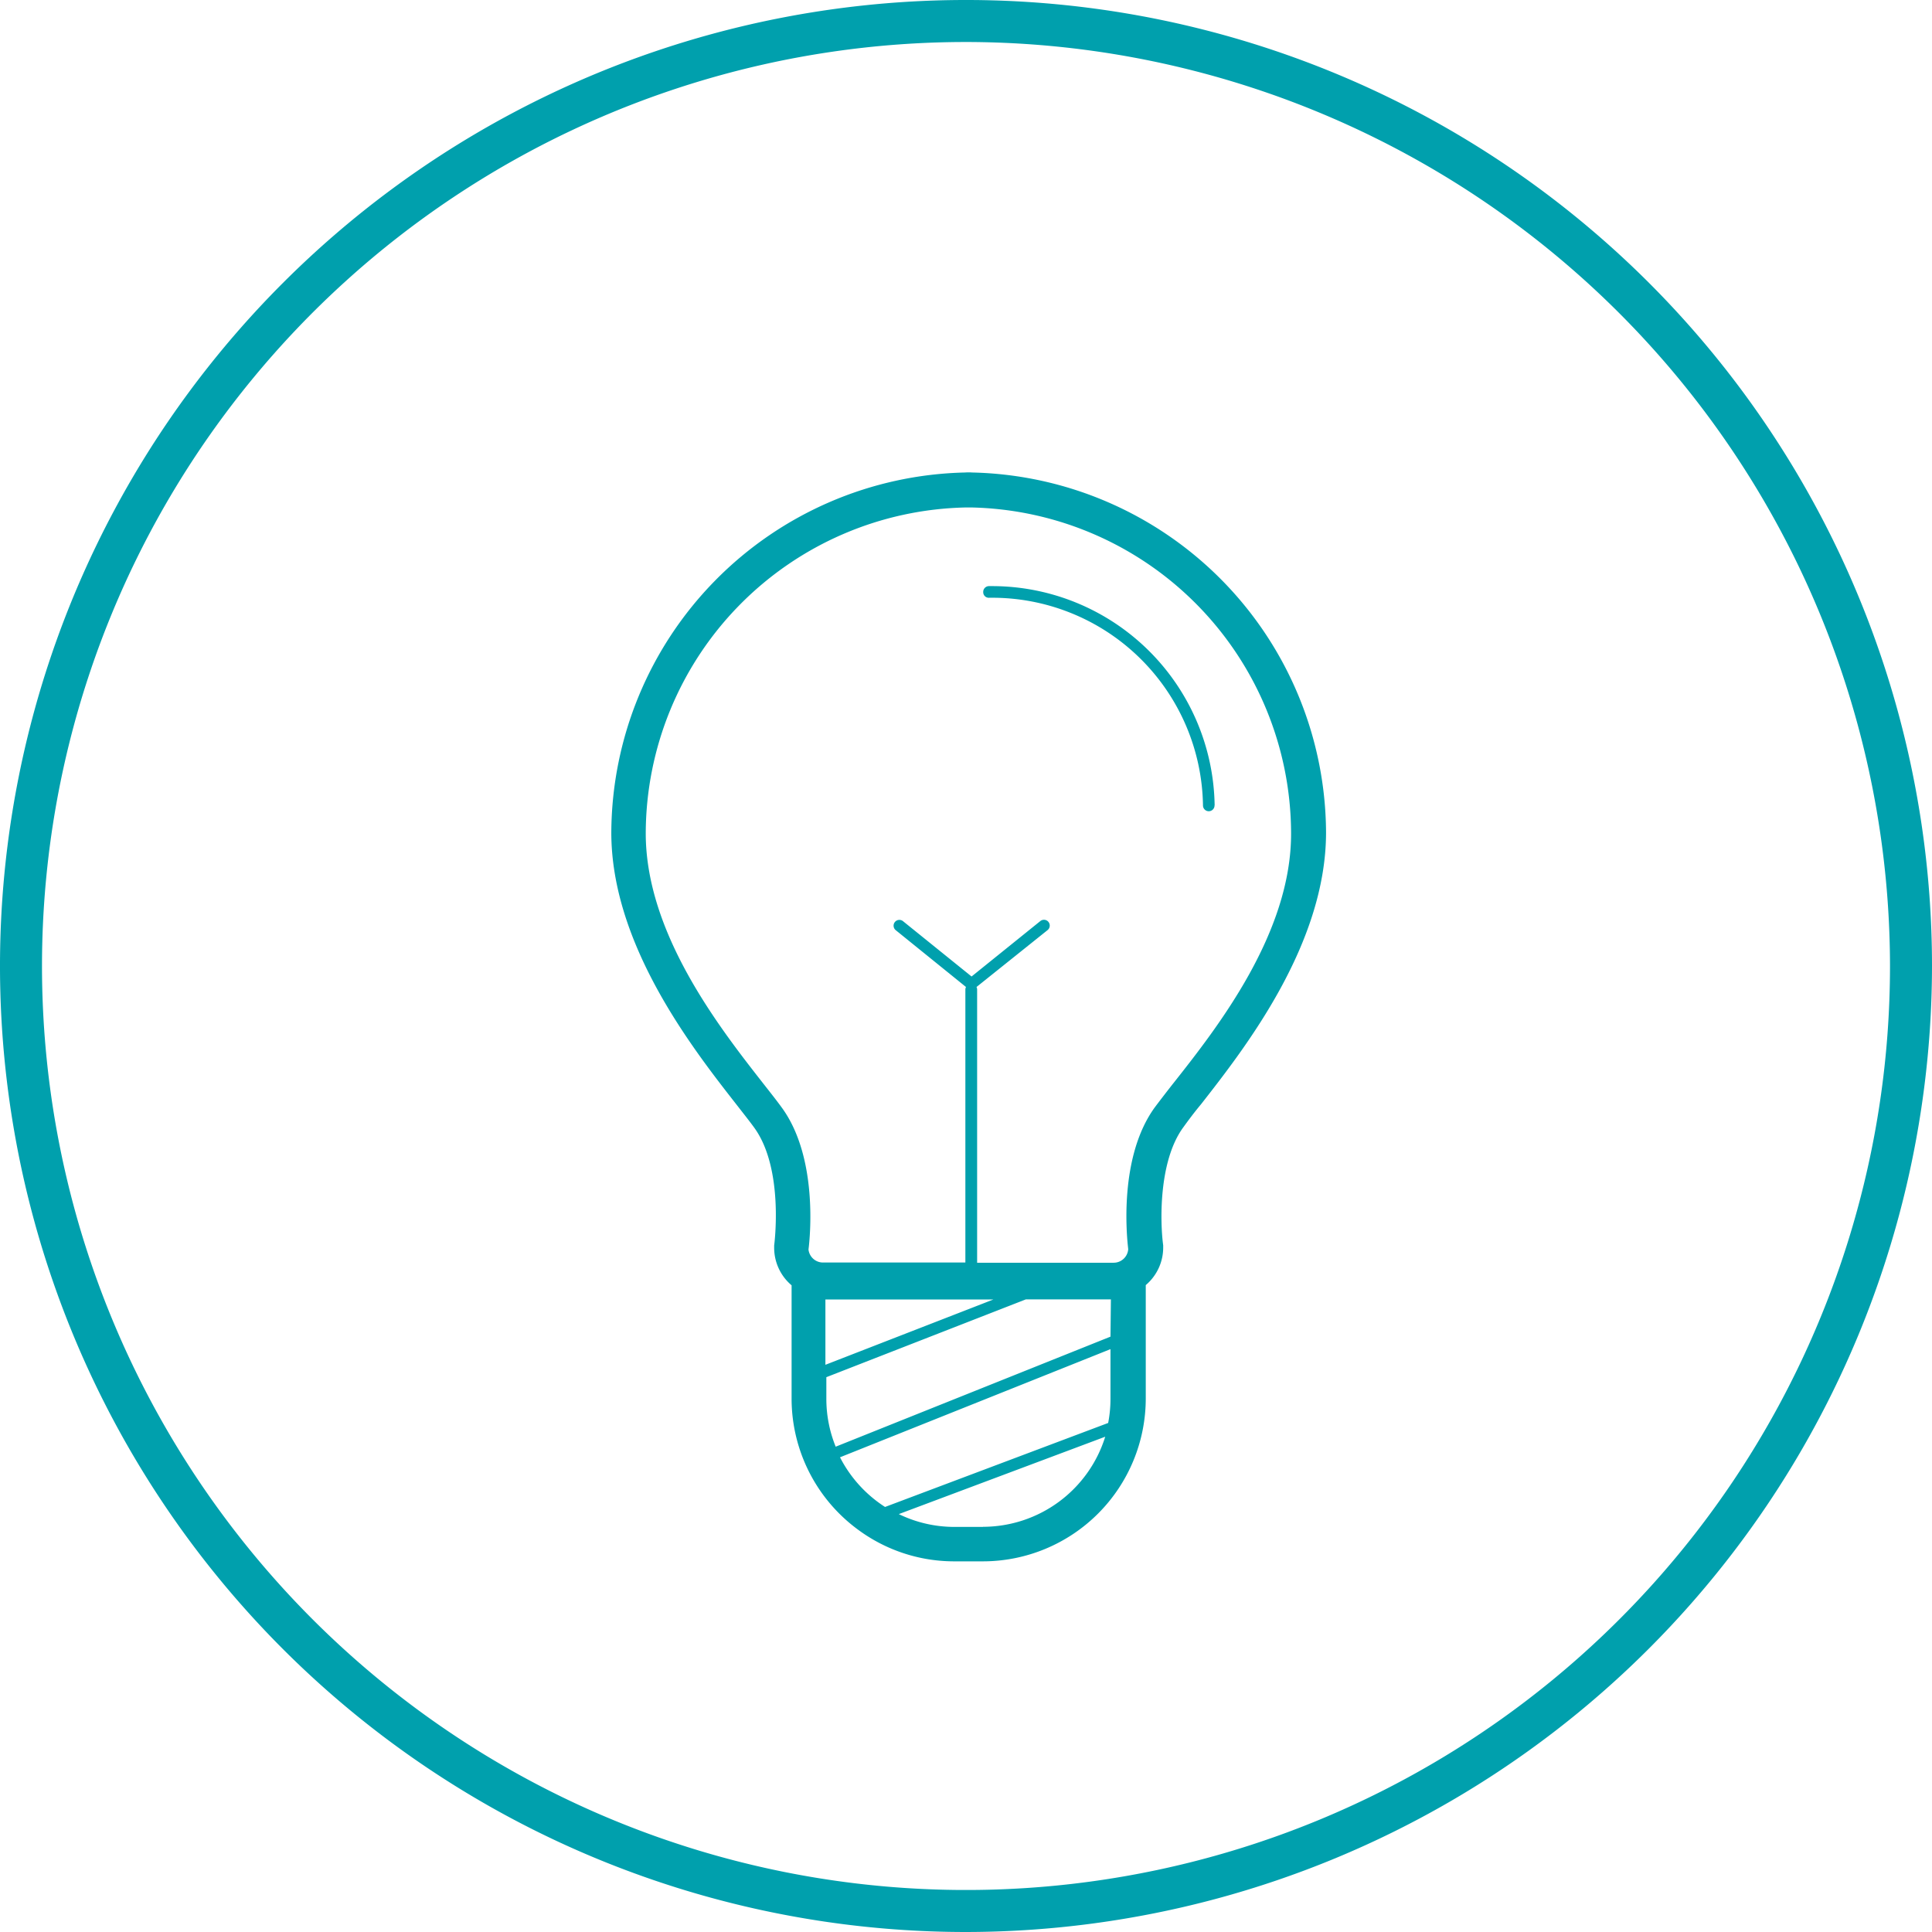 <svg xmlns="http://www.w3.org/2000/svg" viewBox="0 0 184 184"><defs><style>.cls-1{fill:#00a0ad;}</style></defs><title>icon_lamp</title><g id="Layer_2" data-name="Layer 2"><g id="круги"><path class="cls-1" d="M92.58,45a4.17,4.17,0,0,0-.66,0,34.46,34.46,0,0,0-33.7,34.29c0,10.67,7.74,20.56,11.9,25.88.66.85,1.25,1.59,1.7,2.21,2.88,3.94,1.92,11.16,1.91,11.24l0,.23a4.68,4.68,0,0,0,1.66,3.56v10.8a15.48,15.48,0,0,0,6.27,12.43v0h0a15.4,15.4,0,0,0,9.21,3.06h2.74a15.52,15.52,0,0,0,15.51-15.51v-10.8a4.68,4.68,0,0,0,1.66-3.56l0-.23c-.28-2-.49-7.95,1.91-11.23.45-.62,1-1.37,1.7-2.21,4.16-5.32,11.9-15.21,11.9-25.88A34.46,34.46,0,0,0,92.58,45ZM80,138.79l25.76-10.3v4.74a12.18,12.18,0,0,1-.22,2.29l-21.25,8A12.26,12.26,0,0,1,80,138.79Zm25.76-11.49L79.59,137.78a12.11,12.11,0,0,1-.89-4.56v-2.06l19-7.41h8.1Zm-11.15-3.54-16,6.22v-6.22Zm-1,21.66H90.88a12.09,12.09,0,0,1-5.28-1.22l19.66-7.37A12.21,12.21,0,0,1,93.62,145.41Zm18.15-42.27c-.69.88-1.29,1.66-1.77,2.3-3.46,4.74-2.68,12.33-2.54,13.51a1.39,1.39,0,0,1-1.39,1.3h-13v-26A.54.54,0,0,0,93,94l6.77-5.42a.55.55,0,1,0-.69-.86L92.53,93,86,87.73a.55.55,0,0,0-.69.86L92,94a.54.54,0,0,0-.06.24v26H78.42A1.39,1.39,0,0,1,77,119c.15-1.18.92-8.77-2.54-13.51-.47-.65-1.08-1.42-1.77-2.3-4.19-5.35-11.19-14.31-11.19-23.83A31.12,31.12,0,0,1,92,48.33h.5a31.12,31.12,0,0,1,30.46,31C123,88.83,116,97.79,111.77,103.14Zm3.91-26.45a.55.55,0,0,1-.55.56h0a.55.55,0,0,1-.55-.55A20.08,20.08,0,0,0,94.2,56.93a.53.53,0,0,1-.56-.55.55.55,0,0,1,.55-.56h.31A21.21,21.21,0,0,1,115.68,76.69ZM92,184a92,92,0,1,1,92-92A92.1,92.1,0,0,1,92,184ZM92,4a88,88,0,1,0,88,88A88.1,88.1,0,0,0,92,4Z"/></g></g></svg>